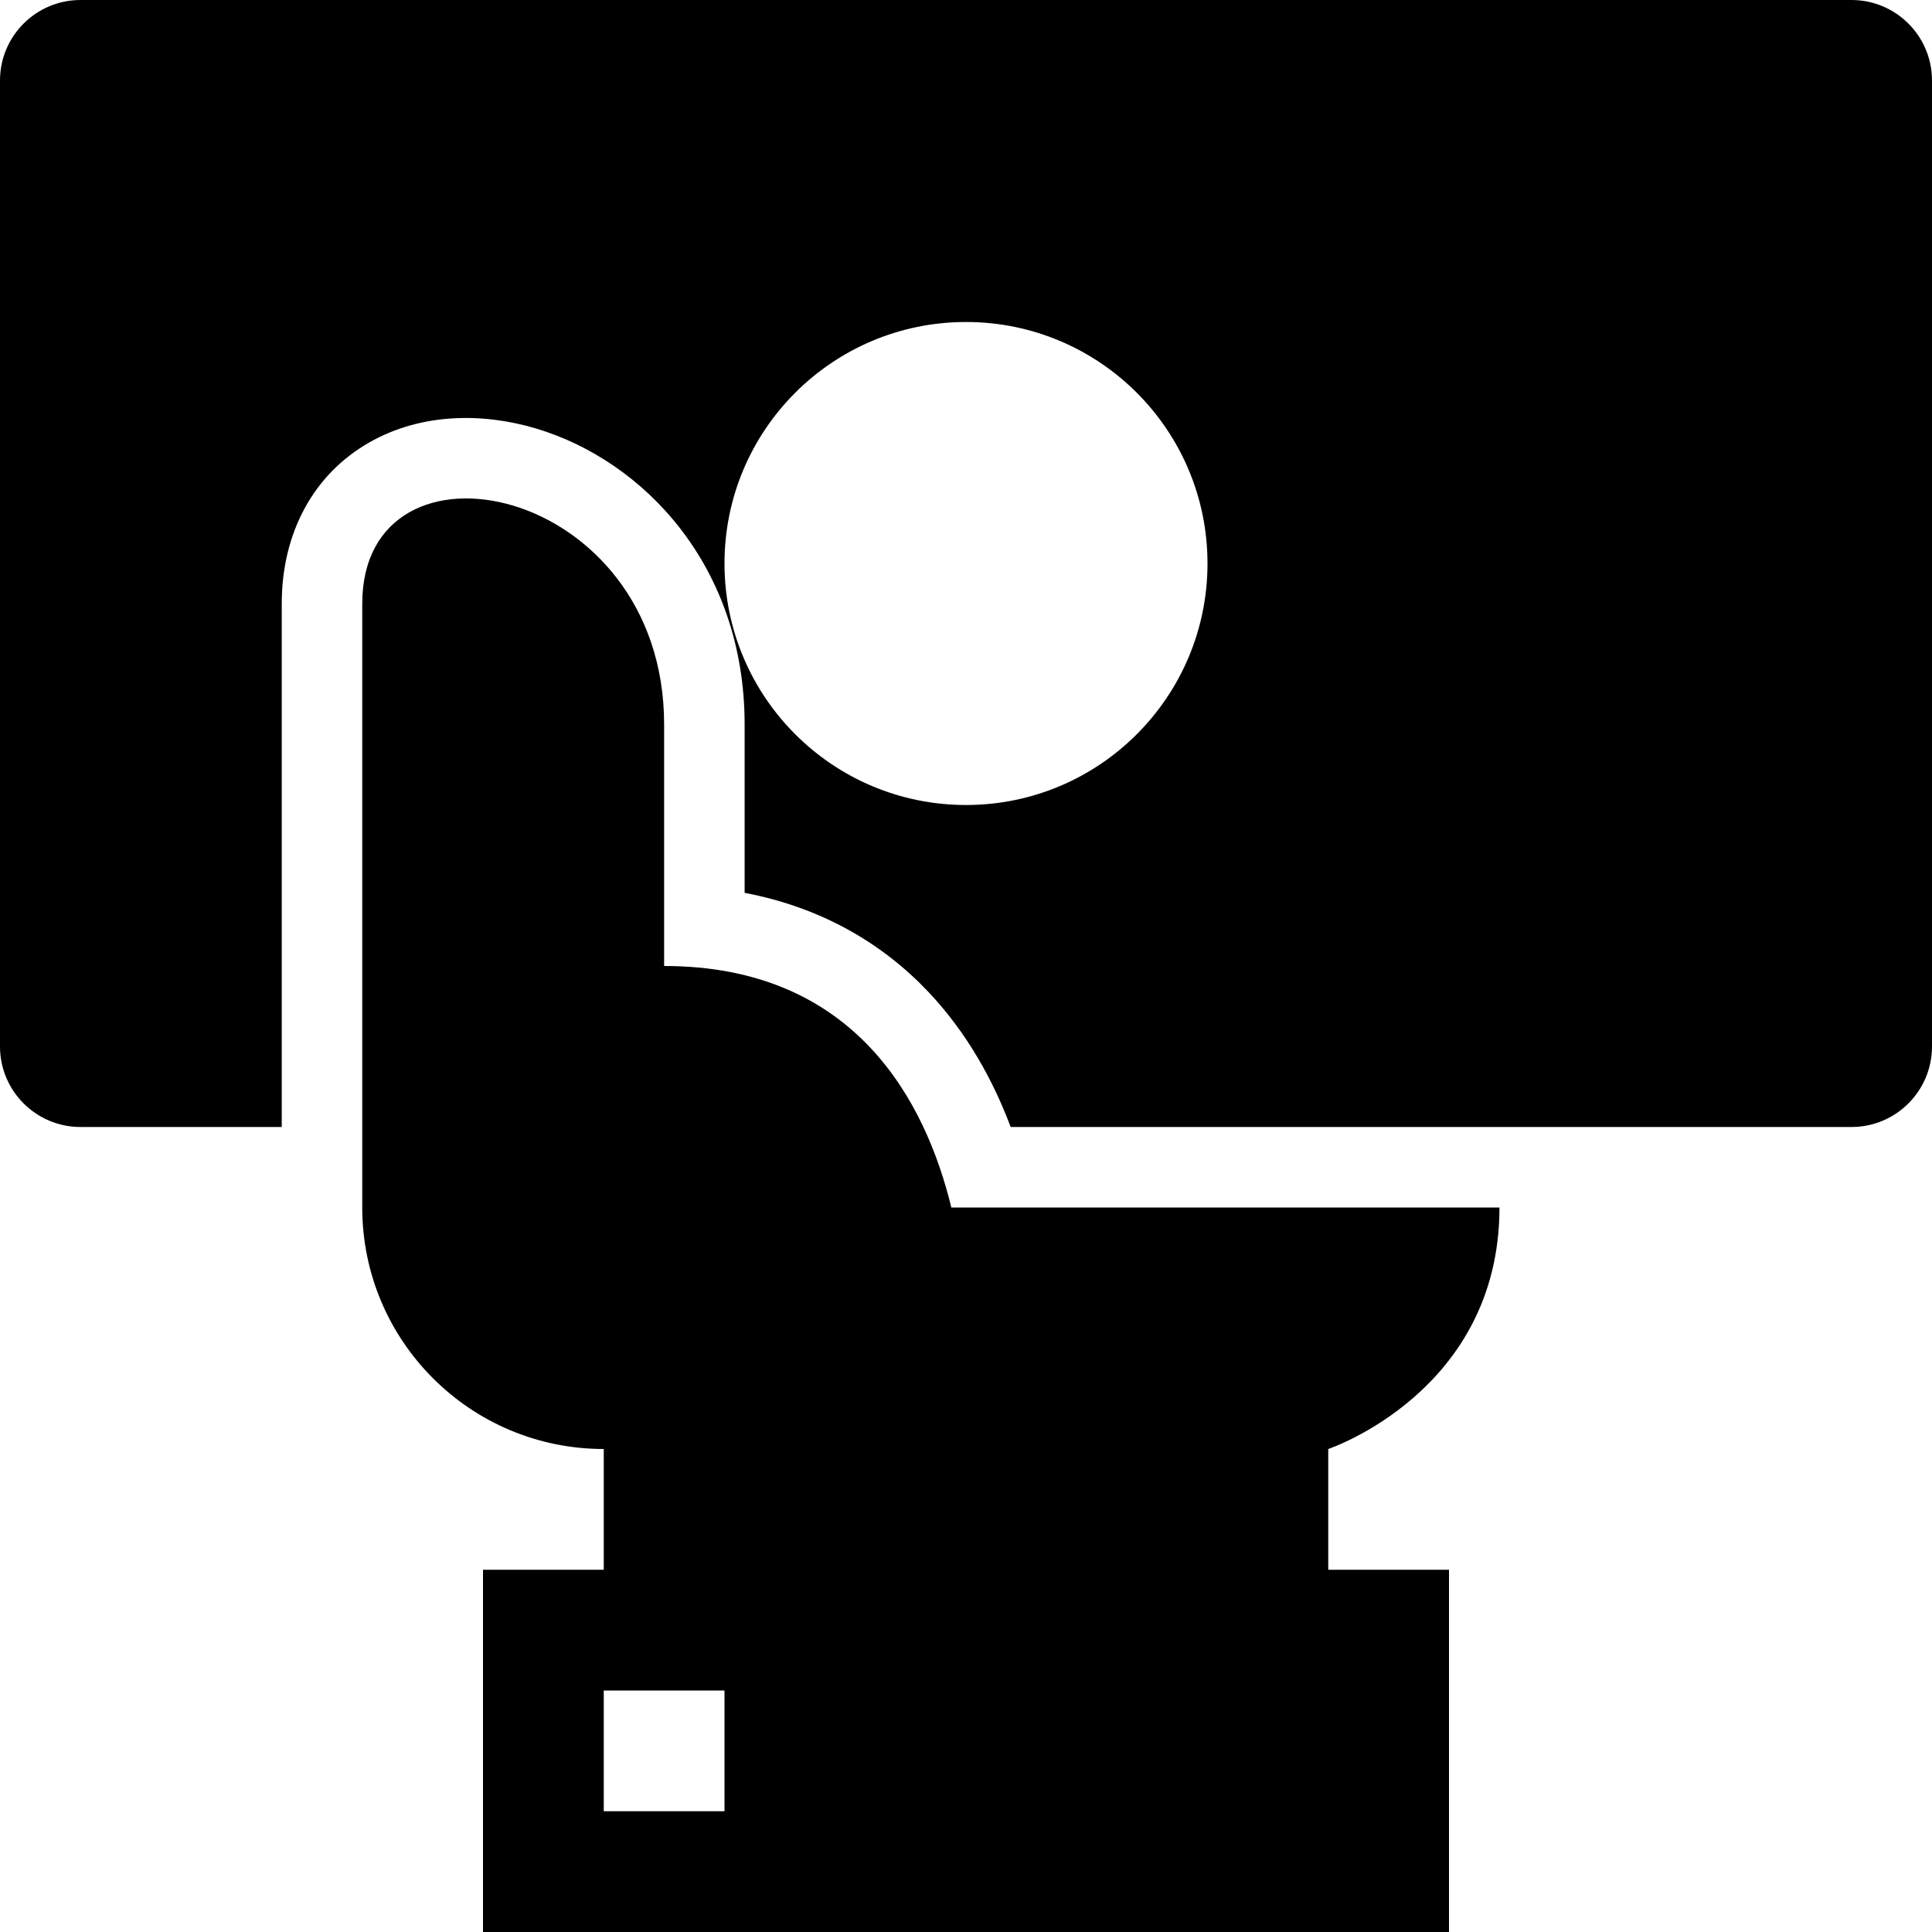 <svg width="24" height="24" viewBox="0 0 24 24" fill="none" xmlns="http://www.w3.org/2000/svg">
<path fill-rule="evenodd" clip-rule="evenodd" d="M0 1C0 0.448 0.448 0 1 0H23C23.552 0 24 0.448 24 1V13C24 13.552 23.552 14 23 14H19.627V14L12.555 14C12.343 13.436 12.021 12.838 11.533 12.322C10.967 11.724 10.213 11.275 9.25 11.091V9C9.25 7.032 7.997 5.724 6.662 5.324C6.009 5.128 5.243 5.125 4.593 5.493C3.888 5.893 3.5 6.626 3.5 7.5V14H1C0.448 14 0 13.552 0 13V1ZM15 7C15 8.657 13.657 10 12 10C10.343 10 9 8.657 9 7C9 5.343 10.343 4 12 4C13.657 4 15 5.343 15 7ZM11.818 15C11.499 13.691 10.628 12 8.25 12V9C8.25 6 4.5 5.25 4.5 7.5V15C4.5 16.657 5.843 18 7.5 18L7.5 18V19.5H6V24H18V19.5H16.5V18C16.5 18 18.627 17.289 18.627 15L11.818 15ZM7.5 21V22.5H9V21H7.5Z" fill="currentColor"/>
</svg>
